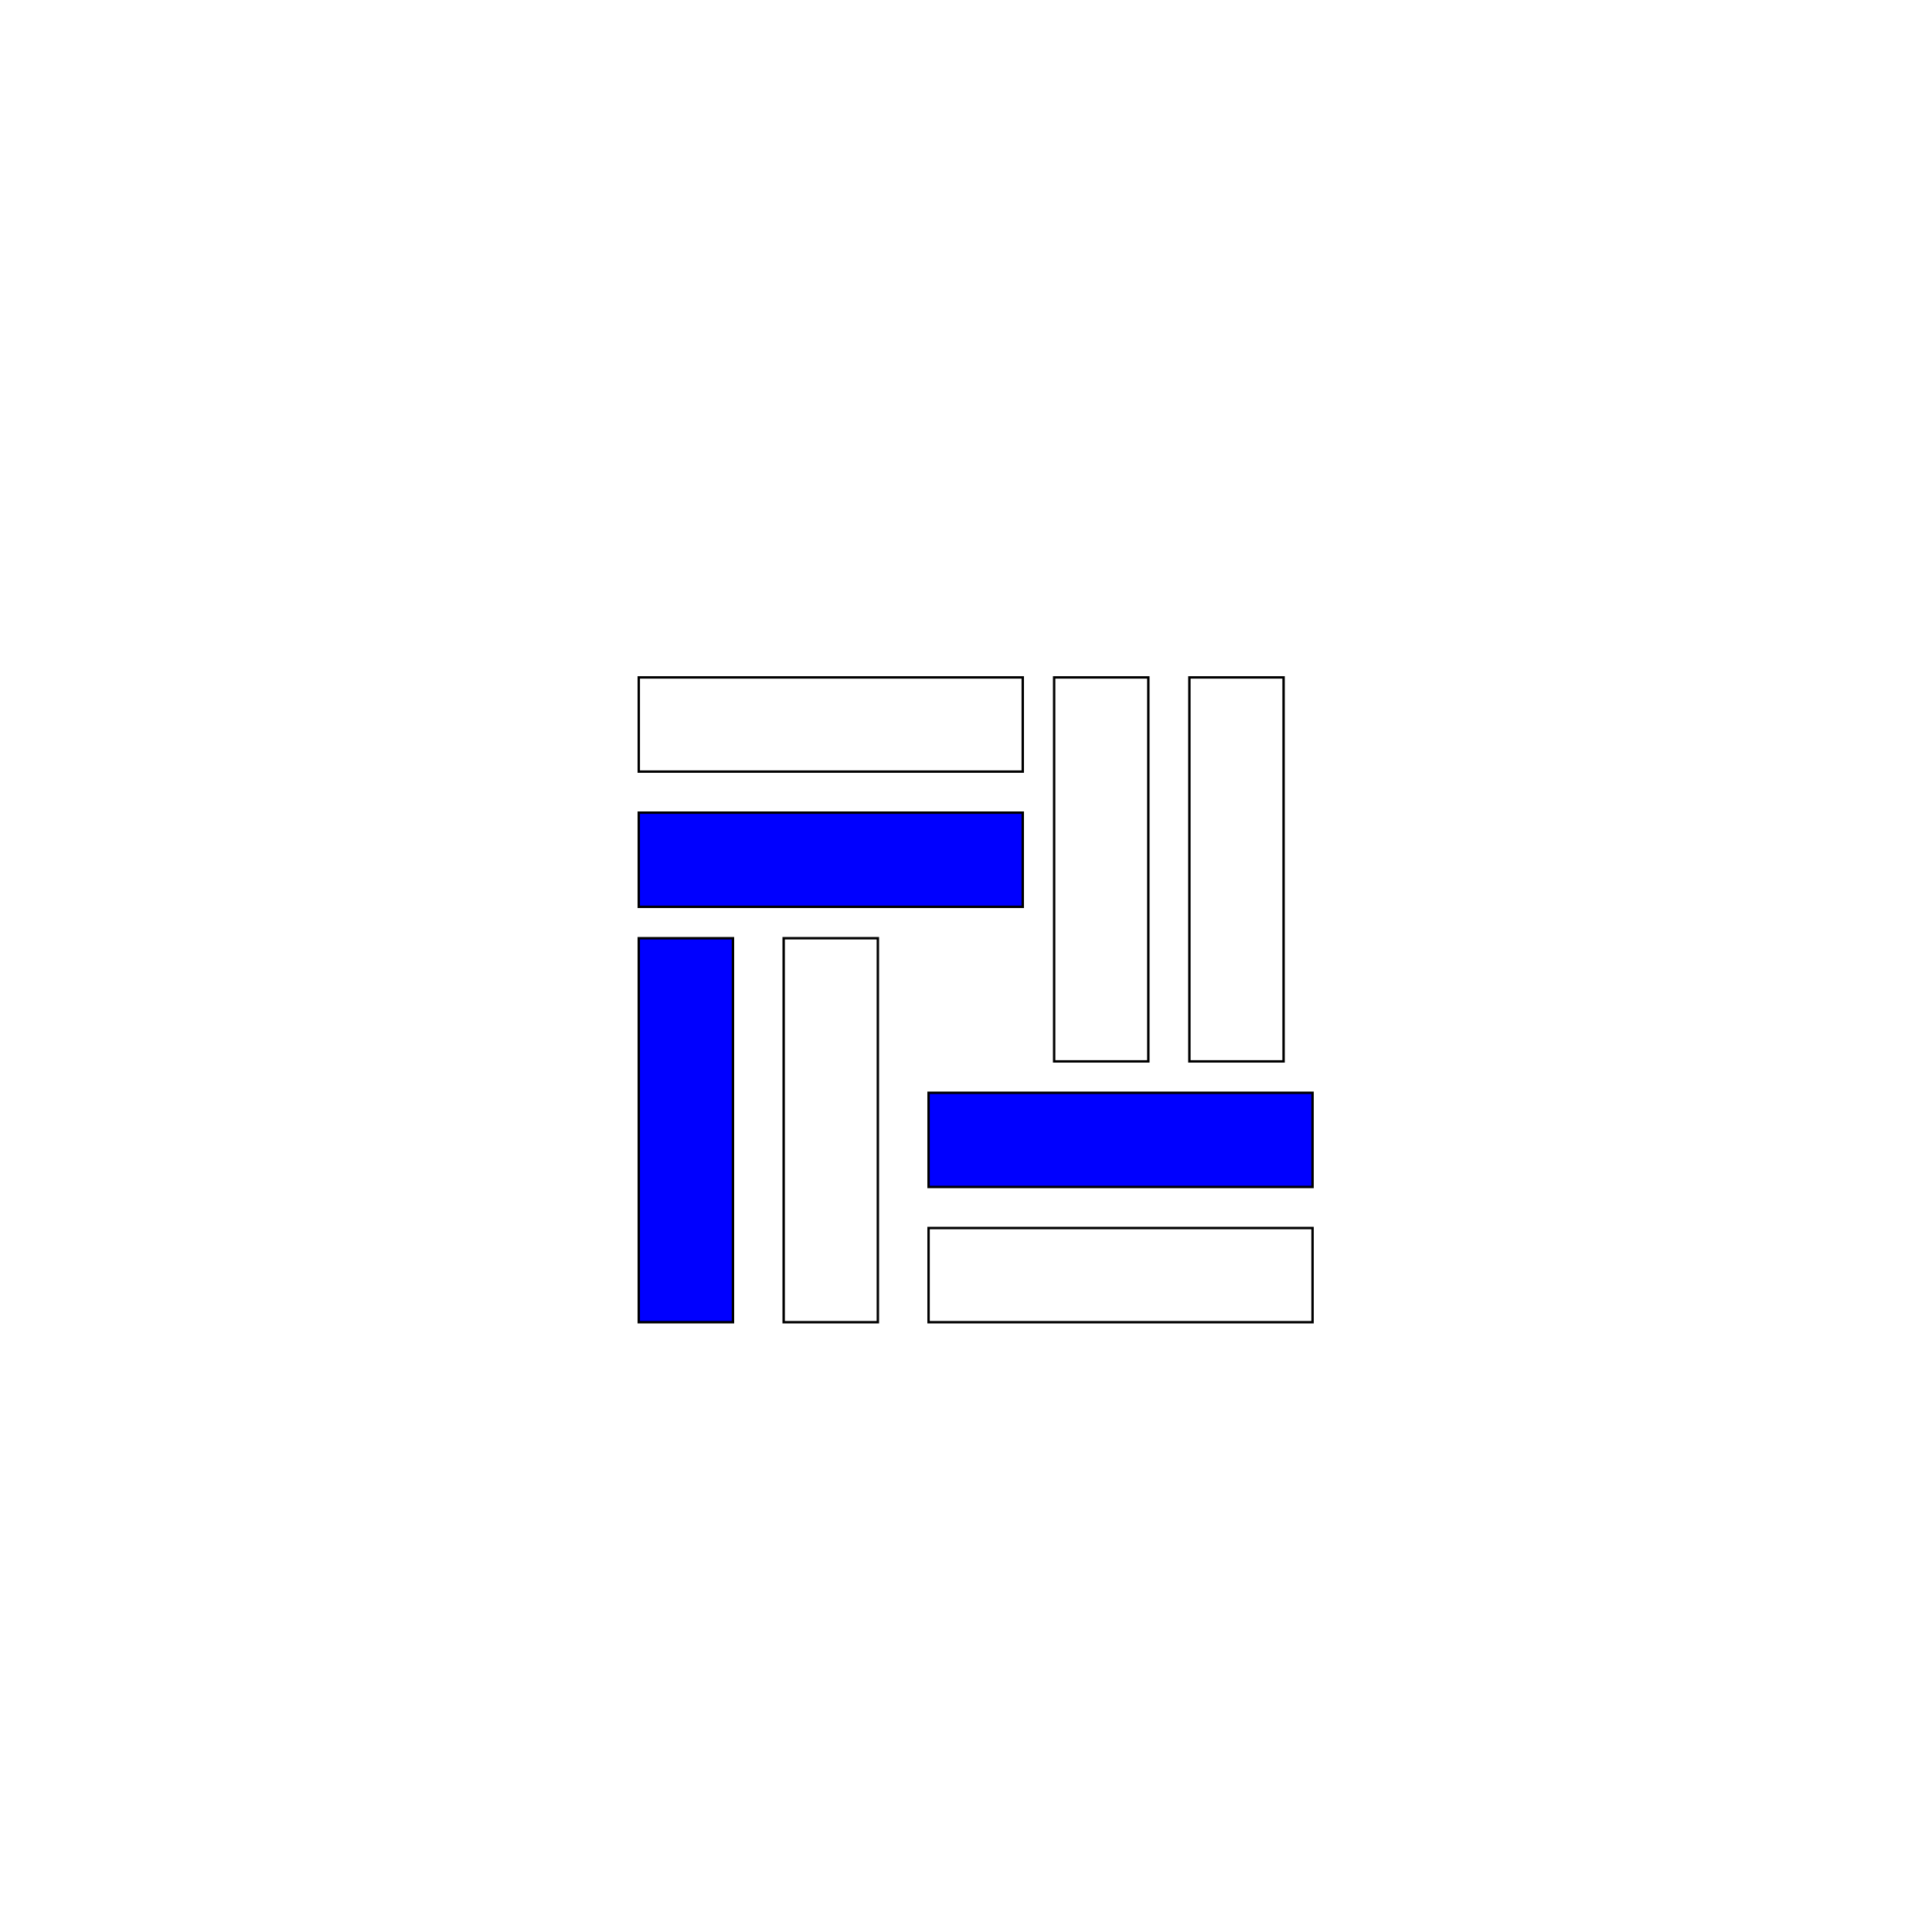 <svg id="Layer_1" data-name="Layer 1" xmlns="http://www.w3.org/2000/svg" viewBox="0 0 200 200"><defs><style>.cls-1{fill:blue;}</style></defs><title>Artboard 2</title><rect class="cls-1" x="66.13" y="97.13" width="9.75" height="39.75"/><path d="M75.75,97.25v39.5h-9.5V97.25h9.5M76,97H66v40H76V97Z"/><path d="M90.75,97.25v39.5h-9.5V97.25h9.5M91,97H81v40H91V97Z"/><path d="M135.75,127.25v9.5H96.25v-9.5h39.5M136,127H96v10h40V127Z"/><rect class="cls-1" x="96.13" y="113.13" width="39.75" height="9.75"/><path d="M135.75,113.25v9.5H96.25v-9.5h39.5M136,113H96v10h40V113Z"/><rect class="cls-1" x="66.13" y="84.13" width="39.75" height="9.75"/><path d="M105.75,84.25v9.5H66.25v-9.5h39.5M106,84H66V94h40V84Z"/><path d="M105.75,70.25v9.5H66.25v-9.5h39.5M106,70H66V80h40V70Z"/><path d="M118.75,70.25v39.5h-9.5V70.25h9.5M119,70H109v40h10V70Z"/><path d="M132.75,70.25v39.5h-9.5V70.25h9.5M133,70H123v40h10V70Z"/></svg>